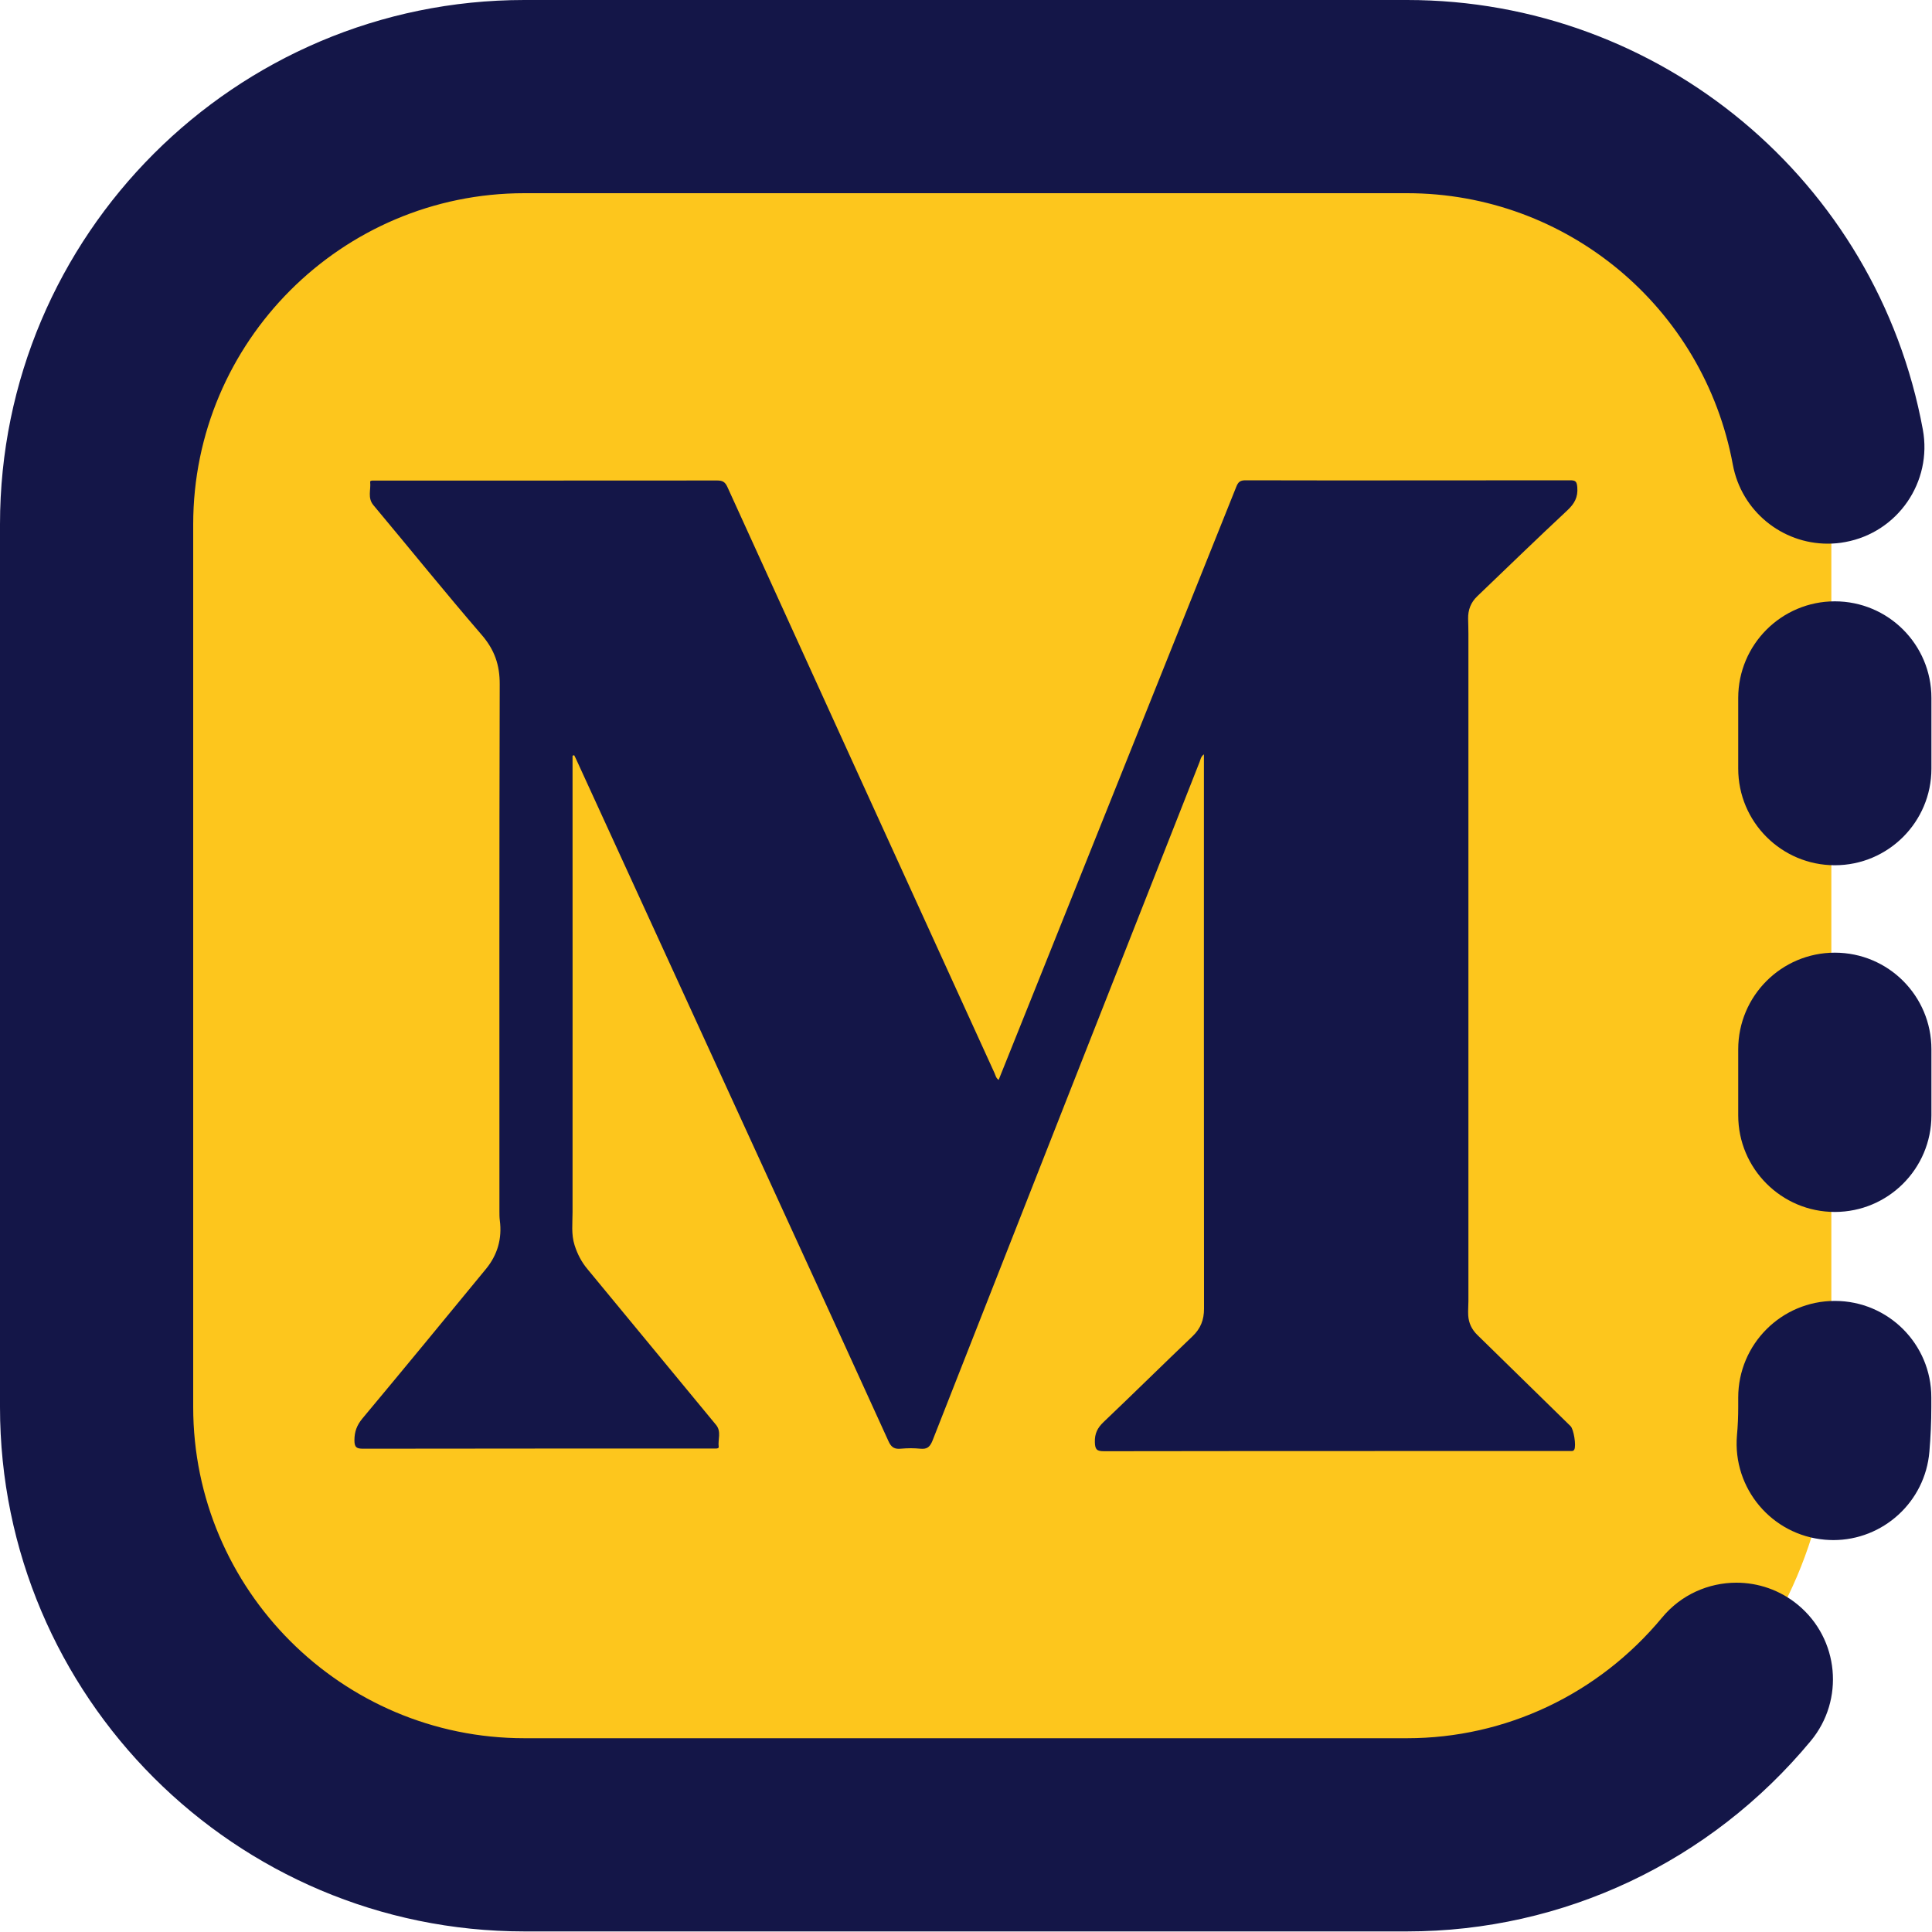 <svg width="200" height="200" viewBox="0 0 200 200" fill="none" xmlns="http://www.w3.org/2000/svg">
<path d="M144.6 190.69H55.35C30.61 190.69 10.37 170.45 10.37 145.71V54.22C10.37 29.48 30.61 9.24 55.35 9.24H144.6C169.34 9.24 189.58 29.48 189.58 54.22V145.71C189.58 170.45 169.34 190.69 144.6 190.69Z" fill="#FDC61D"/>
<path d="M145.66 0H54.28C24.35 0 0 24.35 0 54.28V145.66C0 175.59 24.35 199.94 54.28 199.94H145.66C161.83 199.94 177.06 192.75 187.45 180.22C190.97 175.97 190.38 169.66 186.13 166.14C184.26 164.59 182 163.84 179.75 163.84C176.88 163.84 174.02 165.07 172.05 167.46C165.47 175.39 155.85 179.94 145.66 179.94H54.28C35.38 179.94 20 164.56 20 145.66V54.28C20 35.38 35.38 20 54.28 20H145.66C162.19 20 176.37 31.81 179.38 48.09C180.27 52.91 184.47 56.28 189.2 56.28C189.8 56.28 190.41 56.23 191.03 56.11C196.46 55.11 200.05 49.89 199.05 44.46C194.3 18.7 171.84 0 145.66 0Z" fill="#141648"/>
<path d="M189.94 62.25C184.42 62.25 179.94 66.73 179.94 72.25V79.57C179.94 85.09 184.42 89.57 189.94 89.57C195.46 89.57 199.94 85.09 199.94 79.57V72.25C199.94 66.73 195.47 62.25 189.94 62.25Z" fill="#141648"/>
<path d="M189.94 98.62C184.42 98.62 179.94 103.1 179.94 108.62V115.46C179.94 120.98 184.42 125.46 189.94 125.46C195.46 125.46 199.94 120.98 199.94 115.46V108.62C199.94 103.09 195.47 98.62 189.94 98.62Z" fill="#141648"/>
<path d="M189.94 134.67C184.42 134.67 179.94 139.15 179.94 144.67V145.65C179.94 146.62 179.9 147.61 179.81 148.58C179.34 154.08 183.42 158.92 188.92 159.39C189.21 159.41 189.5 159.43 189.78 159.43C194.92 159.43 199.29 155.49 199.73 150.28C199.86 148.75 199.93 147.19 199.93 145.65V144.67C199.94 139.15 195.47 134.67 189.94 134.67Z" fill="#141648"/>
<path d="M128.92 49.72C128.37 49.72 128.17 49.91 127.98 50.39C121.11 67.55 114.24 84.71 107.36 101.87C106.04 105.17 104.71 108.47 103.38 111.79C103.1 111.6 103.06 111.33 102.96 111.1C93.73 90.87 84.5 70.63 75.29 50.39C75.06 49.89 74.79 49.74 74.25 49.74C66.3 49.75 58.35 49.75 50.4 49.75C46.71 49.75 43.02 49.75 39.33 49.75C39.25 49.75 39.17 49.75 39.09 49.75C38.93 49.75 38.78 49.75 38.62 49.75C38.49 49.75 38.3 49.75 38.32 49.9C38.41 50.7 38.02 51.54 38.66 52.3C42.4 56.77 46.06 61.31 49.87 65.73C51.19 67.26 51.74 68.83 51.73 70.84C51.68 89.02 51.7 107.21 51.7 125.39C51.7 125.7 51.7 126.02 51.74 126.33C51.99 128.22 51.5 129.91 50.3 131.37C46.05 136.54 41.8 141.71 37.51 146.85C36.94 147.54 36.69 148.21 36.69 149.1C36.69 149.84 36.92 149.97 37.6 149.97H37.61C45.33 149.96 53.05 149.95 60.77 149.95C64.95 149.95 69.13 149.95 73.31 149.95C73.37 149.95 73.42 149.95 73.48 149.95C73.54 149.95 73.6 149.95 73.66 149.95C73.81 149.95 73.96 149.95 74.11 149.95C74.24 149.95 74.42 149.93 74.4 149.77C74.3 149.02 74.7 148.21 74.13 147.51C69.69 142.13 65.25 136.74 60.8 131.36C60.19 130.63 59.77 129.81 59.48 128.9C59.12 127.77 59.27 126.63 59.27 125.48C59.28 110.04 59.27 94.61 59.27 79.17C59.27 78.86 59.27 78.55 59.27 78.23C59.33 78.21 59.38 78.2 59.44 78.18C59.55 78.4 59.66 78.62 59.76 78.85C67.11 94.88 74.45 110.91 81.8 126.94C85.2 134.35 88.6 141.76 91.97 149.18C92.22 149.74 92.51 149.98 93.04 149.98C93.1 149.98 93.17 149.98 93.24 149.97C93.59 149.94 93.94 149.92 94.29 149.92C94.62 149.92 94.95 149.94 95.27 149.97C95.35 149.98 95.43 149.98 95.5 149.98C96.07 149.98 96.32 149.67 96.55 149.09C105.74 125.68 114.96 102.28 124.18 78.88C124.28 78.63 124.3 78.33 124.63 78.09C124.63 78.27 124.63 78.39 124.63 78.5C124.63 97.49 124.62 116.49 124.64 135.48C124.64 136.63 124.29 137.53 123.45 138.33C120.37 141.27 117.33 144.27 114.24 147.21C113.61 147.81 113.31 148.41 113.34 149.3C113.36 150.06 113.55 150.23 114.29 150.23C114.29 150.23 114.29 150.23 114.3 150.23C125.07 150.21 135.84 150.21 146.6 150.21C151.69 150.21 156.78 150.21 161.87 150.21C161.94 150.21 162.02 150.21 162.09 150.21C162.18 150.21 162.27 150.21 162.35 150.21C162.45 150.21 162.54 150.21 162.64 150.21C162.77 150.21 162.89 150.21 162.97 150.06C163.18 149.67 162.92 147.96 162.58 147.63C159.36 144.48 156.15 141.34 152.93 138.19C152.36 137.63 152.04 136.97 151.99 136.18C151.96 135.69 152.01 135.19 152.01 134.69C152.01 111.67 152.01 88.64 152.01 65.62C152.01 65.1 151.99 64.57 151.98 64.05C151.96 63.14 152.26 62.36 152.92 61.73C156.02 58.76 159.1 55.77 162.23 52.85C162.98 52.15 163.37 51.48 163.28 50.43C163.23 49.83 163.09 49.72 162.53 49.72C162.53 49.72 162.53 49.72 162.52 49.72C157.09 49.73 151.65 49.73 146.22 49.73C140.45 49.74 134.69 49.73 128.92 49.72Z" fill="#141648"/>
</svg>
